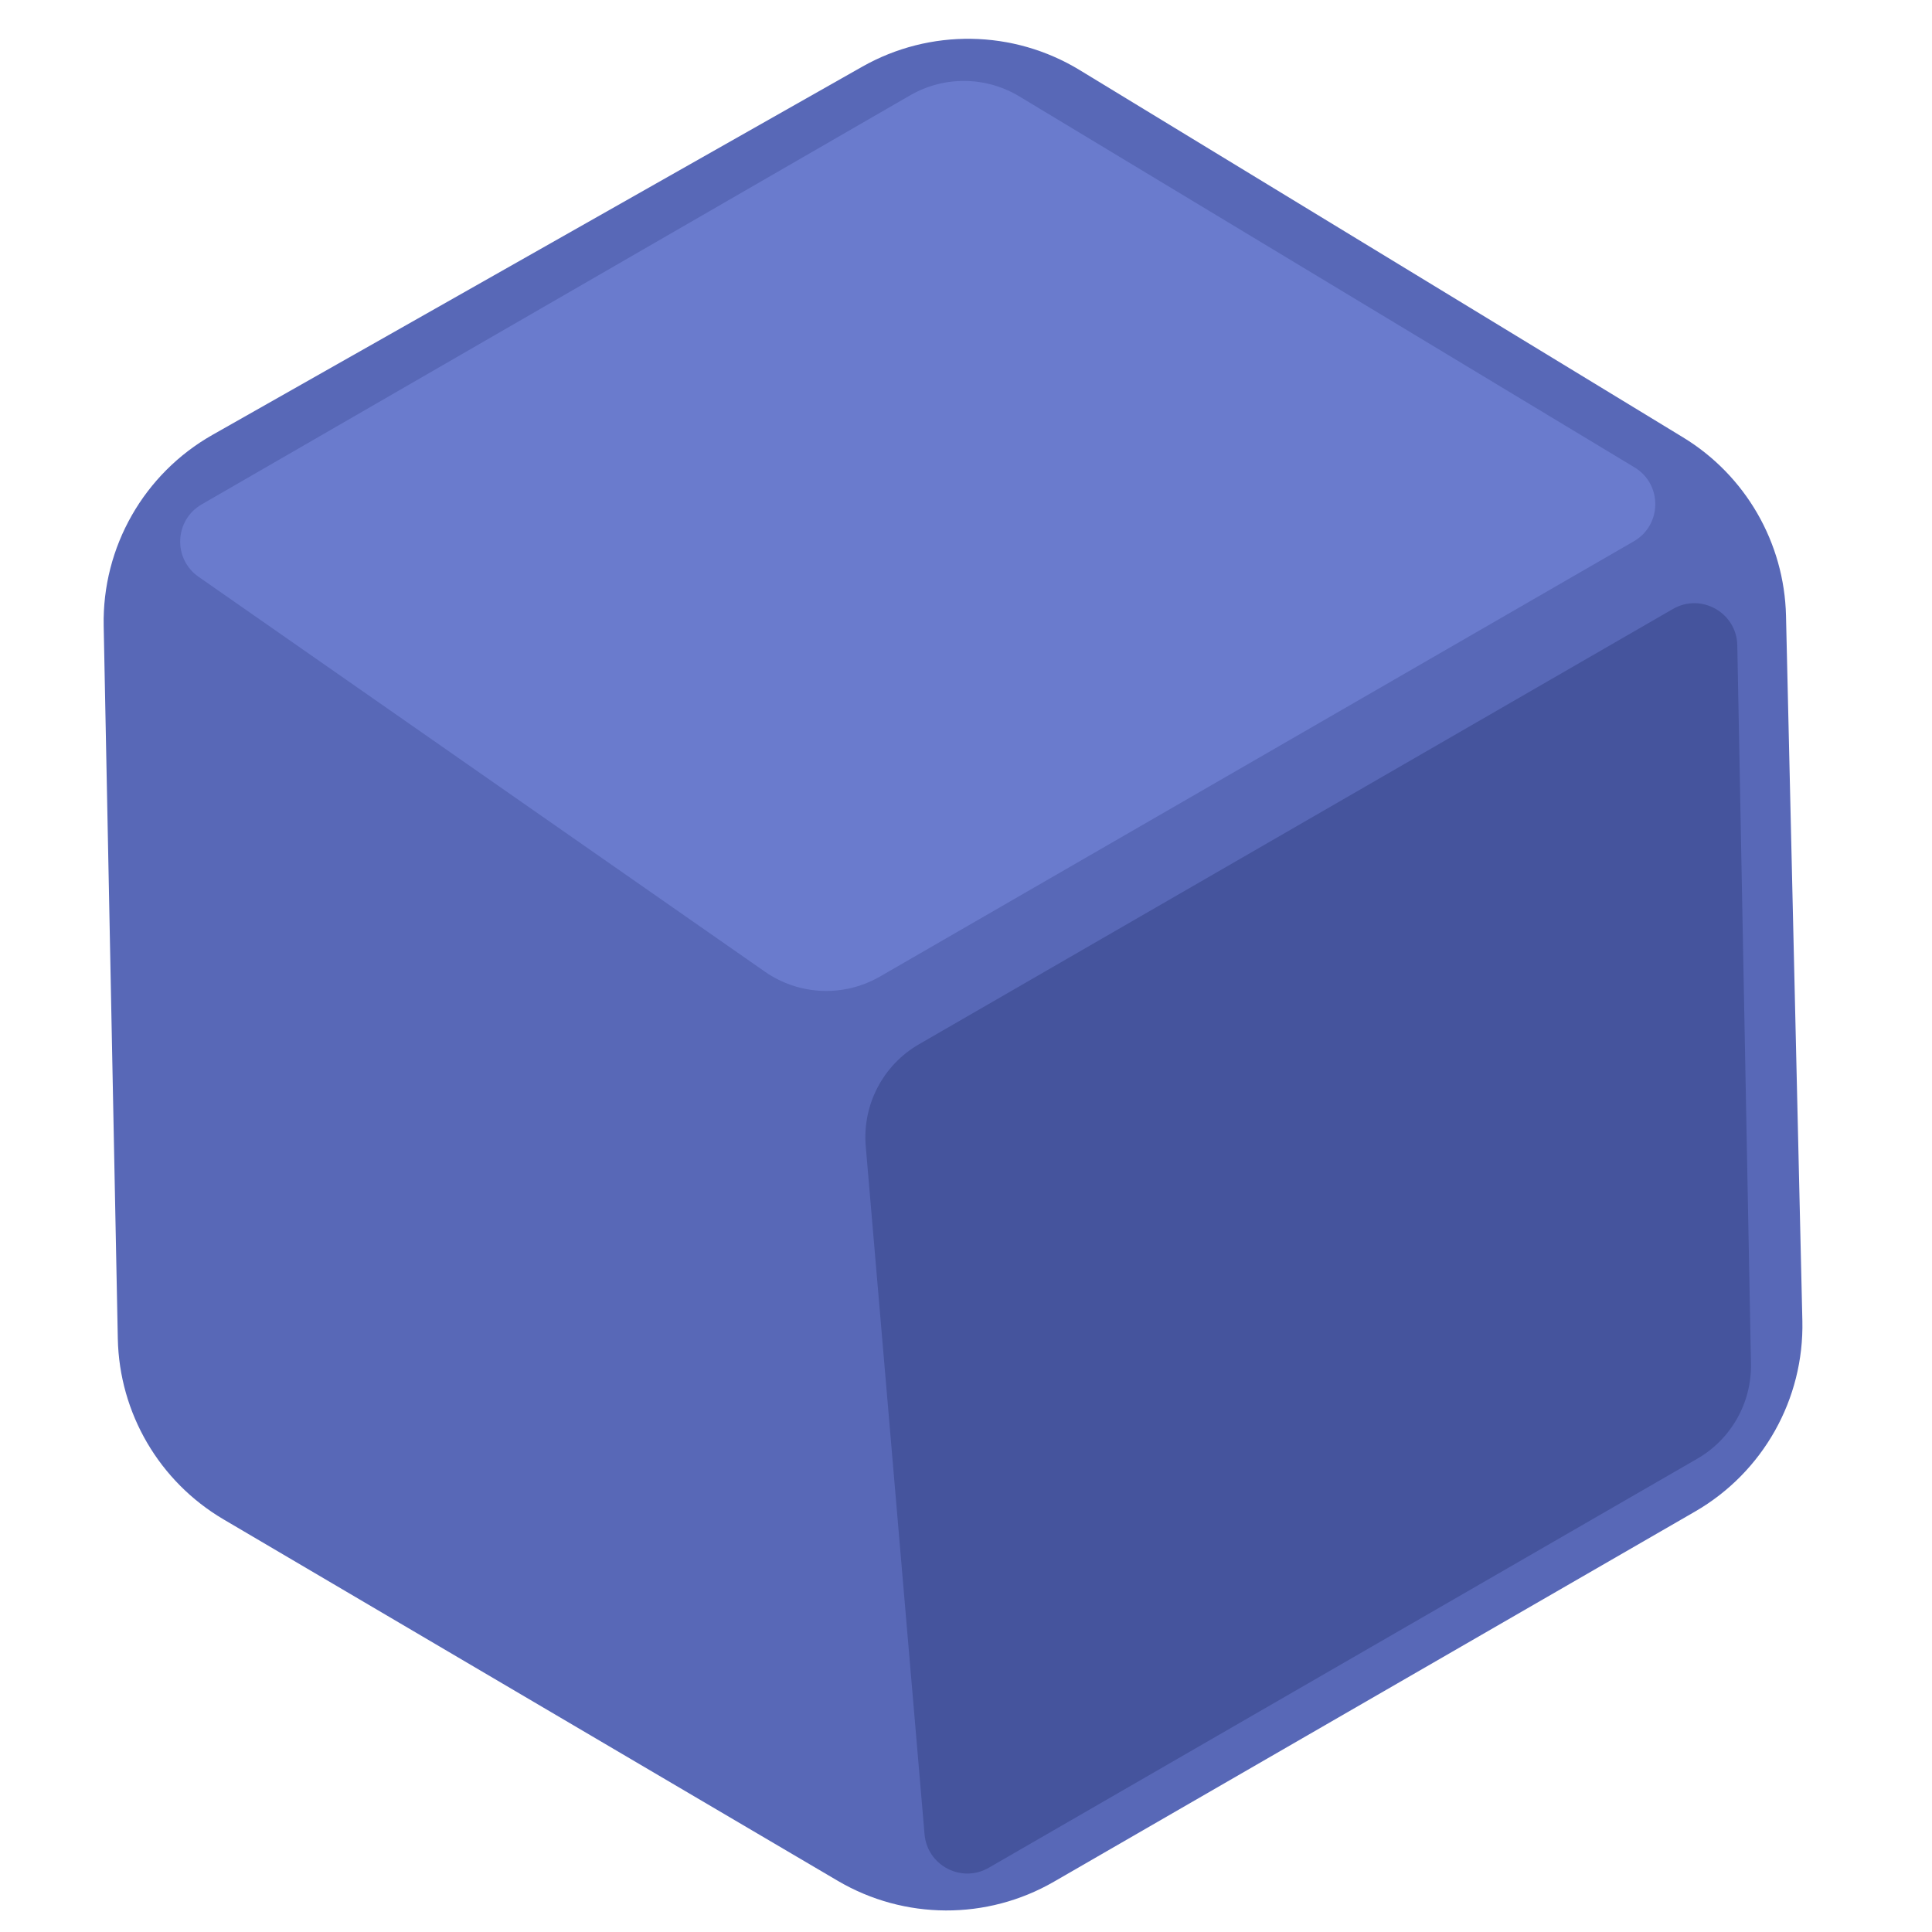 <svg width="90" height="90" viewBox="0 0 90 90" fill="none" xmlns="http://www.w3.org/2000/svg">
<g clip-path="url(#clip0)">
<path d="M10.414 70.779L39.025 87.615C42.13 89.442 45.977 89.458 49.096 87.657L78.964 70.413C82.13 68.585 84.046 65.176 83.961 61.521L83.199 28.683C83.12 25.276 81.312 22.144 78.401 20.373L50.297 3.265C47.199 1.379 43.323 1.319 40.167 3.107L9.898 20.258C6.703 22.069 4.757 25.485 4.83 29.156L5.488 62.359C5.557 65.831 7.421 69.018 10.414 70.779Z" fill="#5868B7"/>
<path d="M40.991 45.492C39.311 46.462 37.222 46.373 35.631 45.264L9.25 26.869C8.048 26.032 8.125 24.229 9.394 23.497L42.4 4.44C43.977 3.53 45.923 3.549 47.482 4.489L76.142 21.772C77.447 22.558 77.428 24.455 76.11 25.216L40.991 45.492Z" fill="#6A7BCD"/>
<path d="M42.811 48.645C41.132 49.615 40.164 51.469 40.33 53.401L43.069 85.445C43.193 86.905 44.793 87.74 46.061 87.007L79.068 67.951C80.644 67.041 81.602 65.346 81.567 63.526L80.93 30.063C80.901 28.541 79.249 27.608 77.93 28.369L42.811 48.645Z" fill="#45549D"/>
</g>
<defs>
<clipPath id="clip0">
<rect width="90" height="90" fill="white"/>
</clipPath>
</defs>
</svg>
